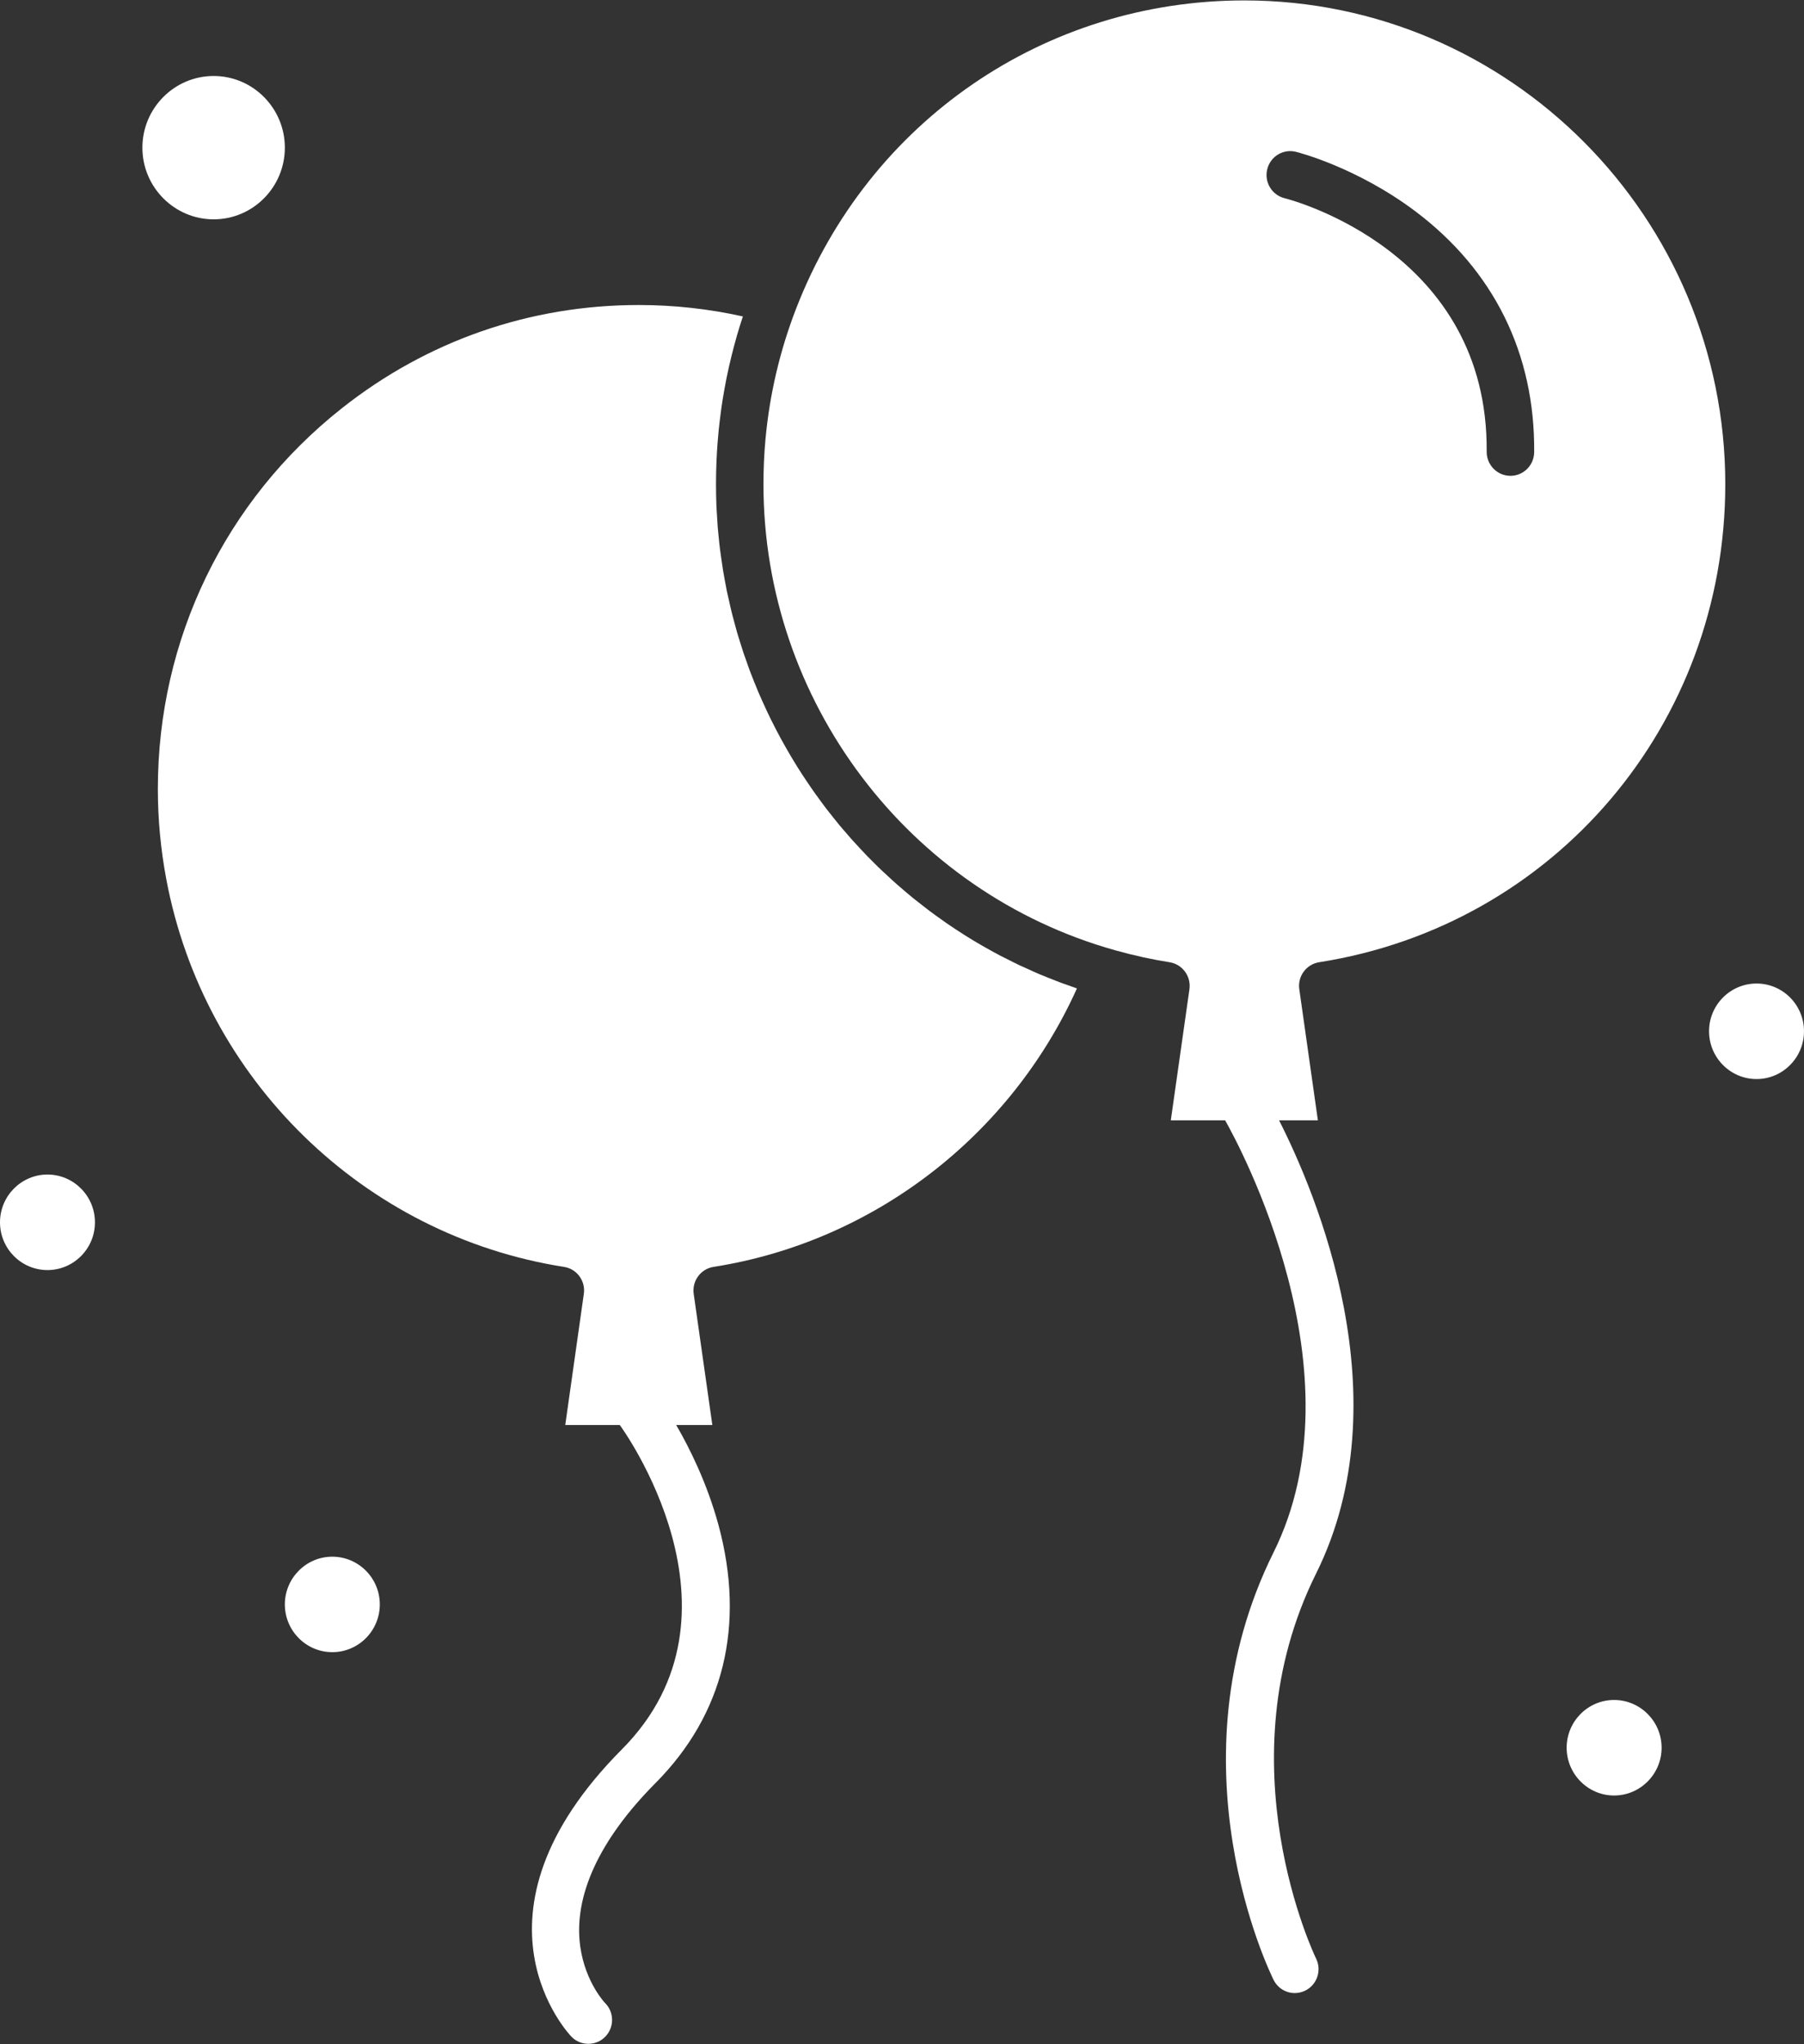 <?xml version="1.0" encoding="UTF-8"?>
<svg width="30px" height="34px" viewBox="0 0 30 34" version="1.1" xmlns="http://www.w3.org/2000/svg" xmlns:xlink="http://www.w3.org/1999/xlink">
    <rect x="0" y="0" width="30" height="34" fill="#333333" stroke="none"/>
    <!-- Generator: Sketch 51.3 (57544) - http://www.bohemiancoding.com/sketch -->
    <title>noun_Balloon_2369319</title>
    <desc>Created with Sketch.</desc>
    <defs></defs>
    <g id="Page-1" stroke="none" stroke-width="1" fill="none" fill-rule="evenodd">
        <g id="New-mobile-home" transform="translate(-289, -1121)" fill="#FFFFFF" fill-rule="nonzero">
            <g id="noun_Balloon_2369319" transform="translate(289, 1121)">
                <g id="Group">
                    <path d="M5.526,25.891 C5.091,25.891 4.737,26.247 4.737,26.685 C4.737,27.123 5.091,27.479 5.526,27.479 C5.962,27.479 6.316,27.123 6.316,26.685 C6.316,26.247 5.962,25.891 5.526,25.891 Z" id="Shape"></path>
                    <path d="M17.611,16.333 C17.547,16.309 17.484,16.283 17.421,16.258 C17.374,16.239 17.327,16.221 17.281,16.201 C17.215,16.173 17.151,16.144 17.087,16.114 C17.044,16.095 17,16.076 16.957,16.056 C16.888,16.023 16.821,15.989 16.753,15.954 C16.716,15.936 16.678,15.918 16.642,15.899 C16.561,15.857 16.482,15.812 16.403,15.768 C16.38,15.755 16.357,15.743 16.334,15.729 C16.232,15.671 16.131,15.61 16.032,15.547 C16.03,15.546 16.029,15.545 16.028,15.544 C15.931,15.483 15.835,15.419 15.74,15.354 C15.713,15.335 15.686,15.315 15.659,15.296 C15.591,15.248 15.523,15.2 15.457,15.15 C15.424,15.125 15.392,15.1 15.359,15.074 C15.3,15.029 15.241,14.983 15.183,14.936 C15.148,14.907 15.114,14.878 15.079,14.849 C15.025,14.803 14.971,14.758 14.918,14.711 C14.882,14.68 14.847,14.647 14.812,14.615 C14.762,14.569 14.711,14.523 14.662,14.476 C14.626,14.443 14.592,14.408 14.557,14.374 C14.51,14.327 14.462,14.28 14.415,14.232 C14.381,14.196 14.347,14.16 14.313,14.123 C14.268,14.075 14.223,14.027 14.179,13.978 C14.145,13.941 14.113,13.902 14.08,13.864 C14.037,13.815 13.994,13.766 13.953,13.716 C13.92,13.676 13.889,13.637 13.857,13.597 C13.816,13.546 13.776,13.496 13.737,13.445 C13.706,13.404 13.675,13.362 13.645,13.321 C13.607,13.269 13.569,13.217 13.532,13.165 C13.502,13.123 13.473,13.08 13.444,13.037 C13.408,12.984 13.373,12.931 13.338,12.878 C13.309,12.834 13.282,12.79 13.254,12.746 C13.22,12.692 13.187,12.638 13.155,12.583 C13.128,12.538 13.102,12.493 13.076,12.447 C13.044,12.392 13.013,12.337 12.983,12.281 C12.958,12.235 12.933,12.188 12.909,12.141 C12.88,12.085 12.851,12.029 12.823,11.972 C12.8,11.924 12.777,11.877 12.754,11.829 C12.727,11.772 12.701,11.714 12.675,11.656 C12.653,11.608 12.632,11.559 12.611,11.511 C12.586,11.452 12.563,11.393 12.539,11.334 C12.519,11.285 12.5,11.236 12.481,11.186 C12.458,11.127 12.437,11.067 12.416,11.006 C12.398,10.956 12.38,10.906 12.363,10.856 C12.343,10.795 12.324,10.734 12.305,10.673 C12.289,10.622 12.273,10.572 12.258,10.521 C12.24,10.458 12.224,10.396 12.207,10.333 C12.194,10.282 12.179,10.232 12.167,10.18 C12.151,10.117 12.137,10.053 12.123,9.989 C12.111,9.938 12.099,9.887 12.088,9.835 C12.075,9.77 12.063,9.704 12.051,9.639 C12.042,9.588 12.032,9.537 12.024,9.486 C12.013,9.419 12.003,9.351 11.994,9.283 C11.987,9.233 11.979,9.183 11.973,9.133 C11.964,9.062 11.957,8.99 11.95,8.918 C11.946,8.871 11.94,8.824 11.936,8.776 C11.93,8.697 11.926,8.616 11.921,8.536 C11.919,8.496 11.916,8.457 11.914,8.417 C11.909,8.296 11.907,8.175 11.907,8.054 C11.907,7.945 11.909,7.837 11.913,7.728 C11.914,7.711 11.914,7.694 11.915,7.677 C11.919,7.574 11.925,7.471 11.933,7.368 C11.934,7.349 11.936,7.329 11.938,7.309 C11.946,7.206 11.956,7.102 11.969,6.999 C11.97,6.986 11.972,6.973 11.974,6.96 C11.986,6.858 12,6.756 12.016,6.654 C12.018,6.646 12.019,6.638 12.02,6.63 C12.037,6.526 12.056,6.423 12.076,6.32 C12.08,6.302 12.083,6.283 12.087,6.265 C12.107,6.165 12.13,6.065 12.154,5.966 C12.158,5.948 12.162,5.93 12.167,5.912 C12.192,5.81 12.219,5.708 12.248,5.607 C12.25,5.599 12.252,5.592 12.254,5.584 C12.283,5.486 12.313,5.387 12.345,5.29 C12.348,5.281 12.351,5.272 12.354,5.263 C11.787,5.137 11.207,5.073 10.623,5.073 C8.812,5.073 7.105,5.667 5.685,6.79 C3.74,8.328 2.625,10.635 2.625,13.121 C2.625,13.622 2.672,14.127 2.765,14.621 C3.39,17.955 6.048,20.548 9.379,21.071 C9.593,21.104 9.74,21.304 9.709,21.519 L9.4,23.701 L10.307,23.701 C10.33,23.732 12.593,26.829 10.344,29.093 C7.579,31.875 9.485,33.857 9.505,33.877 C9.582,33.955 9.683,33.993 9.784,33.993 C9.885,33.993 9.986,33.955 10.063,33.877 C10.217,33.722 10.217,33.47 10.063,33.315 C10.059,33.312 9.734,32.97 9.65,32.379 C9.531,31.541 9.964,30.599 10.902,29.655 C12.037,28.512 12.399,27.028 11.948,25.364 C11.759,24.668 11.467,24.083 11.245,23.701 L11.846,23.701 L11.536,21.519 C11.506,21.304 11.653,21.104 11.866,21.071 C14.523,20.654 16.802,18.895 17.909,16.44 C17.859,16.423 17.81,16.404 17.76,16.386 C17.71,16.369 17.66,16.352 17.611,16.333 Z" id="Shape"></path>
                    <path d="M3.553,3.648 C4.206,3.648 4.737,3.113 4.737,2.456 C4.737,1.799 4.206,1.264 3.553,1.264 C2.9,1.264 2.368,1.799 2.368,2.456 C2.368,3.113 2.9,3.648 3.553,3.648 Z" id="Shape"></path>
                    <path d="M26.842,28.274 C26.407,28.274 26.053,28.63 26.053,29.068 C26.053,29.506 26.407,29.863 26.842,29.863 C27.277,29.863 27.632,29.506 27.632,29.068 C27.632,28.63 27.277,28.274 26.842,28.274 Z" id="Shape"></path>
                    <path d="M21.271,18.634 L21.916,18.634 L21.607,16.453 C21.576,16.238 21.723,16.038 21.937,16.004 C25.85,15.39 28.691,12.046 28.691,8.054 C28.691,3.617 25.103,0.007 20.693,0.007 C17.373,0.007 14.448,2.017 13.241,5.128 C12.97,5.827 12.799,6.556 12.73,7.302 C12.707,7.551 12.696,7.802 12.696,8.054 C12.696,11.655 15.102,14.843 18.548,15.806 C18.854,15.892 19.158,15.958 19.45,16.004 C19.663,16.038 19.81,16.238 19.78,16.453 L19.47,18.634 L20.374,18.634 C20.6,19.033 22.663,22.832 21.179,25.819 C19.433,29.334 21.107,32.784 21.179,32.929 C21.248,33.069 21.388,33.149 21.532,33.149 C21.592,33.149 21.652,33.135 21.708,33.107 C21.903,33.009 21.983,32.771 21.886,32.575 C21.87,32.543 20.319,29.326 21.885,26.174 C23.334,23.258 21.883,19.84 21.271,18.634 Z M21.074,2.814 C21.126,2.602 21.34,2.472 21.551,2.525 C21.592,2.535 22.563,2.783 23.535,3.513 C24.842,4.496 25.527,5.882 25.513,7.52 C25.511,7.738 25.335,7.914 25.118,7.914 C25.117,7.914 25.116,7.914 25.115,7.914 C24.897,7.912 24.722,7.733 24.723,7.513 C24.751,4.194 21.499,3.331 21.36,3.296 C21.149,3.242 21.021,3.027 21.074,2.814 Z" id="Shape"></path>
                    <path d="M29.211,16.358 C28.775,16.358 28.421,16.714 28.421,17.152 C28.421,17.59 28.775,17.947 29.211,17.947 C29.646,17.947 30,17.59 30,17.152 C30,16.714 29.646,16.358 29.211,16.358 Z" id="Shape"></path>
                    <path d="M0.789,19.535 C0.354,19.535 0,19.892 0,20.33 C0,20.768 0.354,21.124 0.789,21.124 C1.225,21.124 1.579,20.768 1.579,20.33 C1.579,19.892 1.225,19.535 0.789,19.535 Z" id="Shape"></path>
                </g>
            </g>
        </g>
    </g>
</svg>